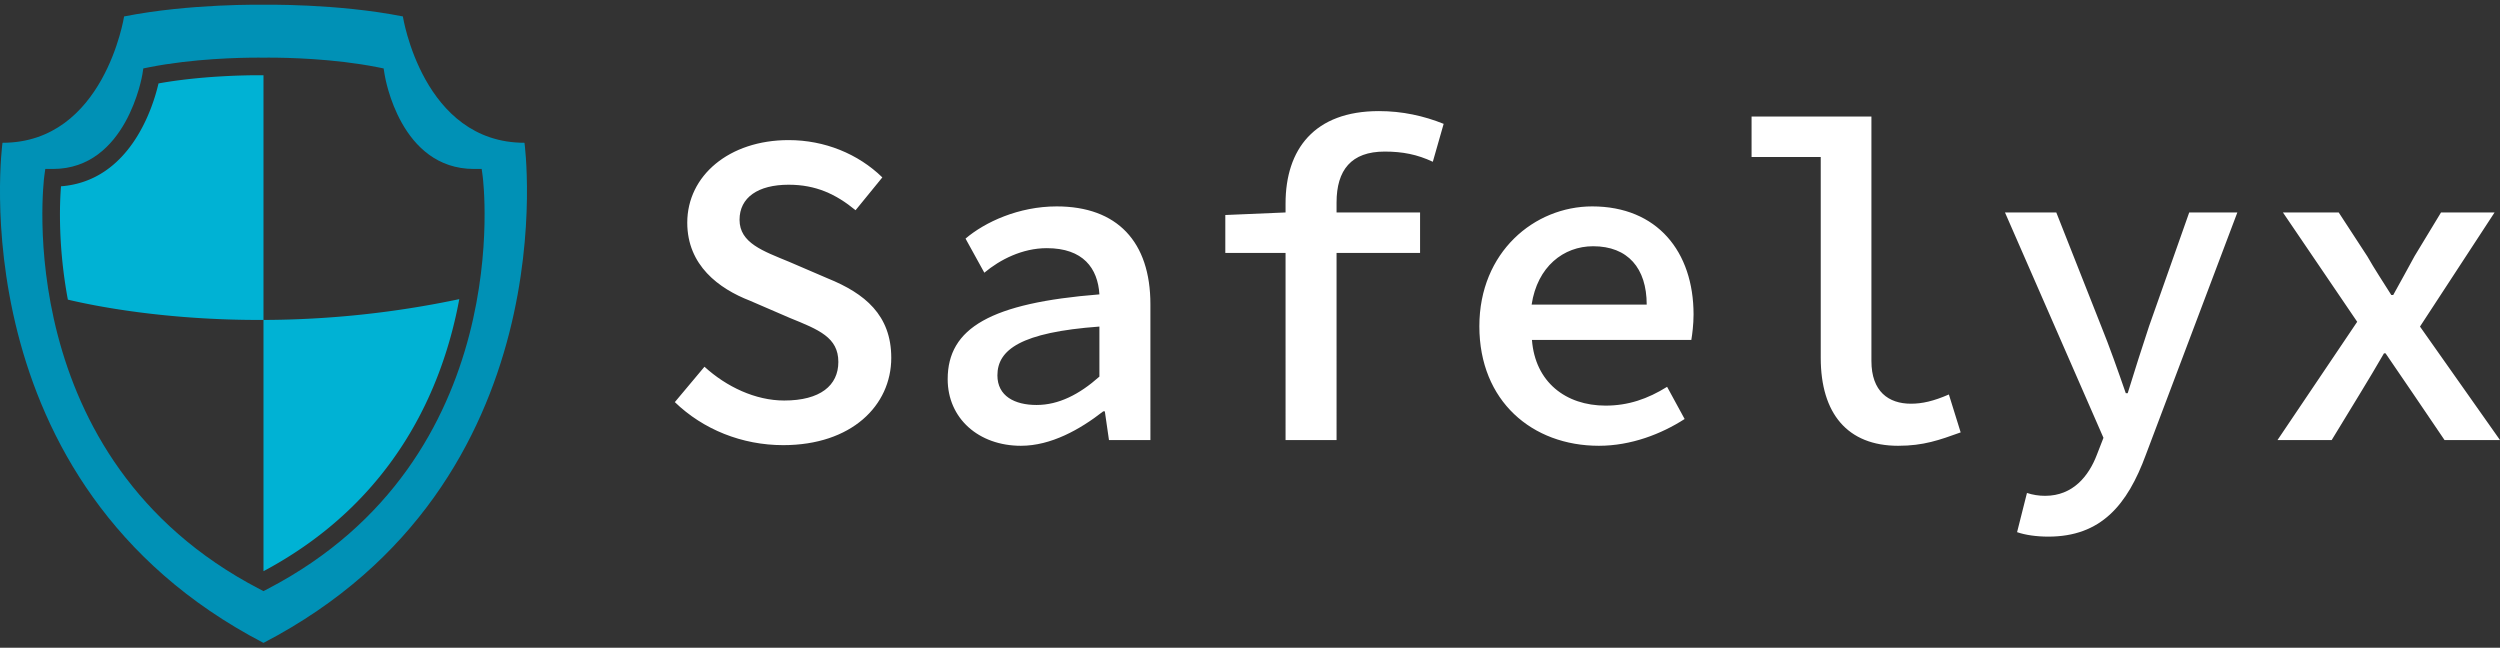 <?xml version="1.0" encoding="UTF-8" standalone="no"?>
<svg
   data-v-fde0c5aa=""
   viewBox="0 0 220 57"
   class="iconLeft"
   version="1.1"
   id="svg4"
   width="220"
   height="57"
   xmlns="http://www.w3.org/2000/svg"
   xmlns:svg="http://www.w3.org/2000/svg">
  <rect x="0" y="0" width="220" height="57" fill="#333333" stroke="none"/>
  <!---->
  <defs
     data-v-fde0c5aa=""
     id="defs1">
    <!---->
  </defs>
  <defs
     data-v-fde0c5aa=""
     id="defs2">
    <!---->
  </defs>
  <defs
     data-v-fde0c5aa=""
     id="defs3">
    <!---->
  </defs>
  <g
     id="g4"
     transform="translate(-40,-121.5)">
    <g
       data-v-fde0c5aa=""
       id="ce1fff8b-476a-4cef-9d25-853b30cd67f6"
       fill="#ffffff"
       transform="matrix(2.805,0,0,2.805,97.057,121.571)"
       style="fill:#ffffff;fill-opacity:1">
      <path
         d="M 4.23,13.94 C 6.37,13.94 7.62,12.7 7.62,11.2 7.62,9.86 6.79,9.18 5.63,8.71 L 4.42,8.19 C 3.6,7.85 2.86,7.6 2.86,6.87 c 0,-0.7 0.58,-1.1 1.54,-1.1 0.85,0 1.48,0.29 2.1,0.8 L 7.34,5.54 C 6.58,4.8 5.53,4.37 4.4,4.37 c -1.87,0 -3.18,1.12 -3.18,2.59 0,1.34 0.99,2.07 1.97,2.45 l 1.25,0.54 c 0.91,0.37 1.52,0.61 1.52,1.38 0,0.74 -0.57,1.21 -1.7,1.21 -0.9,0 -1.81,-0.43 -2.5,-1.06 l -0.93,1.11 c 0.89,0.86 2.11,1.35 3.4,1.35 z m 7.46,0.02 c 0.94,0 1.85,-0.51 2.58,-1.08 h 0.05 l 0.13,0.9 h 1.3 V 9.52 c 0,-1.96 -1.04,-3.07 -2.94,-3.07 -1.19,0 -2.25,0.49 -2.86,1.01 l 0.59,1.07 c 0.49,-0.41 1.19,-0.77 1.96,-0.77 1.14,0 1.6,0.63 1.65,1.45 -3.4,0.27 -4.76,1.05 -4.76,2.66 0,1.23 0.97,2.09 2.3,2.09 z m 0.49,-1.28 c -0.69,0 -1.23,-0.28 -1.23,-0.93 0,-0.8 0.73,-1.35 3.2,-1.53 v 1.57 c -0.63,0.56 -1.28,0.89 -1.97,0.89 z m 7.81,1.1 h 1.6 V 7.91 h 2.62 V 6.64 H 21.59 V 6.33 c 0,-1.02 0.46,-1.6 1.51,-1.6 0.56,0 1.02,0.09 1.51,0.32 l 0.34,-1.19 c -0.62,-0.25 -1.3,-0.4 -2.03,-0.4 -2.03,0 -2.93,1.2 -2.93,2.9 V 6.64 L 18.1,6.72 v 1.19 h 1.89 z m 9.83,0.18 c 1.01,0 1.96,-0.37 2.69,-0.84 l -0.55,-1.01 c -0.61,0.38 -1.22,0.59 -1.93,0.59 -1.25,0 -2.21,-0.74 -2.31,-2.06 h 5 c 0.03,-0.18 0.07,-0.49 0.07,-0.8 0,-1.97 -1.14,-3.39 -3.18,-3.39 -1.81,0 -3.54,1.43 -3.54,3.76 0,2.35 1.66,3.75 3.75,3.75 z M 27.71,9.53 c 0.18,-1.19 1,-1.83 1.93,-1.83 1.09,0 1.68,0.69 1.68,1.83 z m 11.5,4.43 c 0.8,0 1.29,-0.18 1.96,-0.42 L 40.8,12.35 c -0.48,0.21 -0.84,0.29 -1.19,0.29 -0.7,0 -1.24,-0.38 -1.24,-1.34 V 3.63 H 34.61 V 4.9 h 2.17 v 6.3 c 0,1.75 0.84,2.76 2.43,2.76 z m 4.71,2.85 c 1.65,0 2.48,-0.99 3.06,-2.57 l 2.87,-7.6 h -1.51 l -1.26,3.57 c -0.22,0.67 -0.46,1.41 -0.67,2.1 H 46.35 C 46.1,11.59 45.84,10.85 45.58,10.21 L 44.17,6.64 h -1.61 l 3.09,7.07 -0.21,0.54 c -0.25,0.65 -0.74,1.28 -1.62,1.28 -0.2,0 -0.39,-0.03 -0.57,-0.09 l -0.31,1.23 c 0.26,0.09 0.61,0.14 0.98,0.14 z m 7.19,-3.03 h 1.7 l 0.89,-1.46 c 0.26,-0.43 0.51,-0.84 0.75,-1.26 h 0.05 l 0.86,1.26 0.99,1.46 h 1.74 L 55.58,10.22 57.92,6.64 H 56.24 L 55.41,8.01 C 55.2,8.4 54.96,8.83 54.74,9.23 H 54.68 C 54.43,8.83 54.15,8.41 53.93,8.02 l -0.9,-1.38 h -1.75 l 2.33,3.43 z"
         id="path2"
         style="fill:#ffffff;fill-opacity:1" />
    </g>
    <g
       data-v-fde0c5aa=""
       id="7de8bdb9-83fa-4171-875e-692b2e7fd41e"
       stroke="none"
       fill="#00A3DD"
       transform="matrix(0.602,0,0,0.602,32.545,119.895)"
       style="fill:#0091b6;fill-opacity:1">
      <path
         d="m 50.123,13.665 c -1.917,0 -8.432,0.09 -14.569,1.198 -0.753,3.264 -4.041,14.249 -14.254,15.037 -0.192,2.428 -0.454,8.75 1.004,16.565 3.675,0.878 14.169,3.029 28.596,2.97 V 13.671 c -0.084,0 -0.338,-0.006 -0.777,-0.006 z m 0.776,72.499 C 70.24,75.846 77.168,59.127 79.521,46.393 A 140.398,140.398 0 0 1 50.9,49.435 v 36.729 z"
         id="path3"
         style="fill:#00b2d4;fill-opacity:1" />
      <path
         d="M 89.052,23.537 C 74.169,23.537 71.275,5.069 71.275,5.069 61.587,3.152 50.9,3.362 50.9,3.362 c 0,0 -10.686,-0.21 -20.375,1.707 0,0 -2.895,18.468 -17.778,18.468 0,0 -6.791,49.736 38.153,73.107 C 95.844,73.273 89.052,23.537 89.052,23.537 Z M 51.493,88.766 50.899,89.075 50.303,88.766 C 13.672,69.715 18.792,28.889 18.851,28.479 l 0.152,-1.115 h 1.124 c 10.775,0 13.043,-13.667 13.067,-13.805 l 0.138,-0.889 0.884,-0.178 c 6.417,-1.269 13.262,-1.402 15.907,-1.402 0.474,0 0.753,0.004 0.795,0.004 0.003,0 0.283,-0.004 0.757,-0.004 2.646,0 9.487,0.134 15.907,1.402 l 0.882,0.178 0.142,0.889 c 0.091,0.562 2.322,13.805 13.066,13.805 h 1.125 l 0.151,1.115 c 0.057,0.41 5.179,41.236 -31.455,60.287 z"
         id="path4"
         style="fill:#0091b6;fill-opacity:1" />
    </g>
  </g>
  <!---->
</svg>
